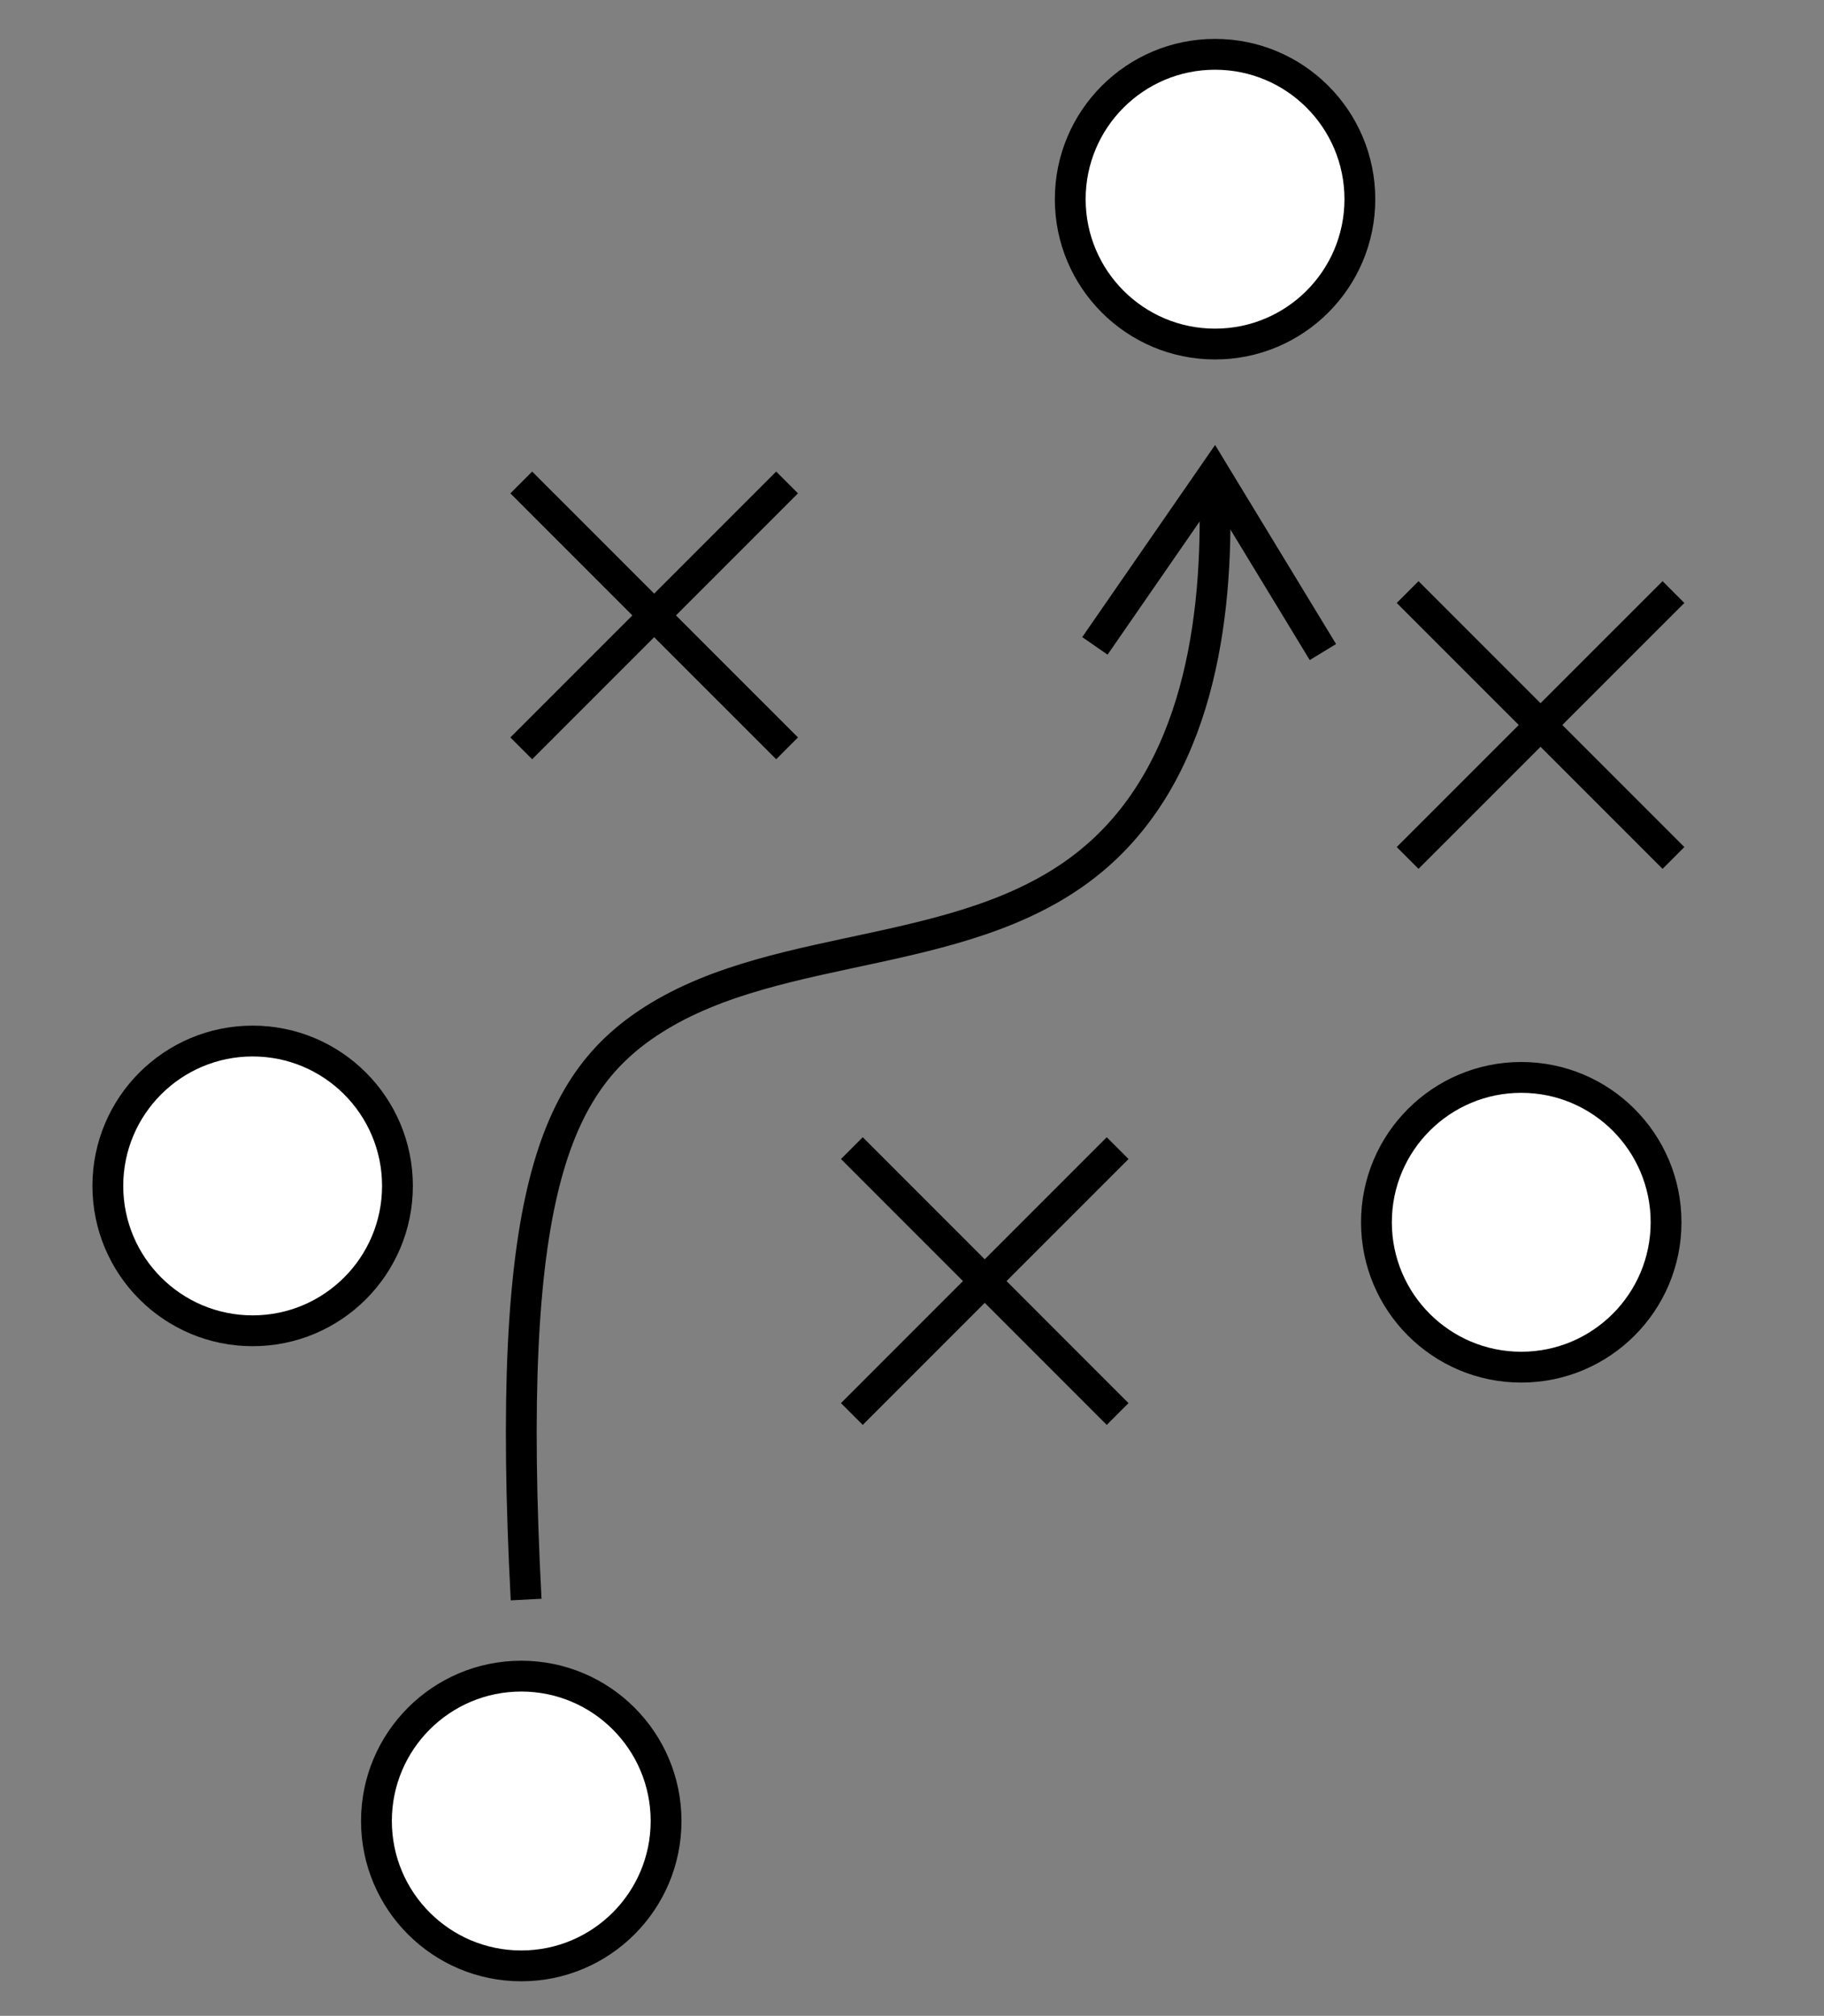 <?xml version="1.0" encoding="utf-8"?>
<!-- Generator: Adobe Illustrator 23.0.3, SVG Export Plug-In . SVG Version: 6.00 Build 0)  -->
<svg version="1.1" id="Layer_1" xmlns="http://www.w3.org/2000/svg" xmlns:xlink="http://www.w3.org/1999/xlink" x="0px" y="0px"
	 viewBox="0 0 296 327" style="enable-background:new 0 0 296 327;" xml:space="preserve">
<rect x="0" y="0" width="296" height="327" fill="#808080" stroke="none"/>
<style type="text/css">
	.st0{fill:#FFFFFF;stroke:#000000;stroke-width:5;stroke-miterlimit:10;}
	.st1{fill:none;stroke:#000000;stroke-width:5;stroke-miterlimit:10;}
</style>
<circle class="st0" cx="84.59" cy="295.39" r="23.5"/>
<circle class="st0" cx="41" cy="192.37" r="23.5"/>
<g>
	<line class="st1" x1="84.59" y1="78.26" x2="127.73" y2="121.39"/>
	<line class="st1" x1="127.73" y1="78.26" x2="84.59" y2="121.39"/>
</g>
<g>
	<line class="st1" x1="138.24" y1="186.24" x2="181.37" y2="229.37"/>
	<line class="st1" x1="181.37" y1="186.24" x2="138.24" y2="229.37"/>
</g>
<g>
	<line class="st1" x1="228.43" y1="96.04" x2="271.57" y2="139.17"/>
	<line class="st1" x1="271.57" y1="96.04" x2="228.43" y2="139.17"/>
</g>
<path class="st1" d="M85.38,259.47c-3.42-65.18,4.49-83.76,20.54-94.01c20.99-13.41,52.28-9.29,72.14-26.65
	c17.38-15.2,19.74-41.04,19.01-60.55"/>
<circle class="st0" cx="197.18" cy="32.31" r="23.5"/>
<circle class="st0" cx="246.87" cy="198.27" r="23.5"/>
<polyline class="st1" points="177.68,104.77 197.05,76.77 214.68,105.77 "/>
</svg>
